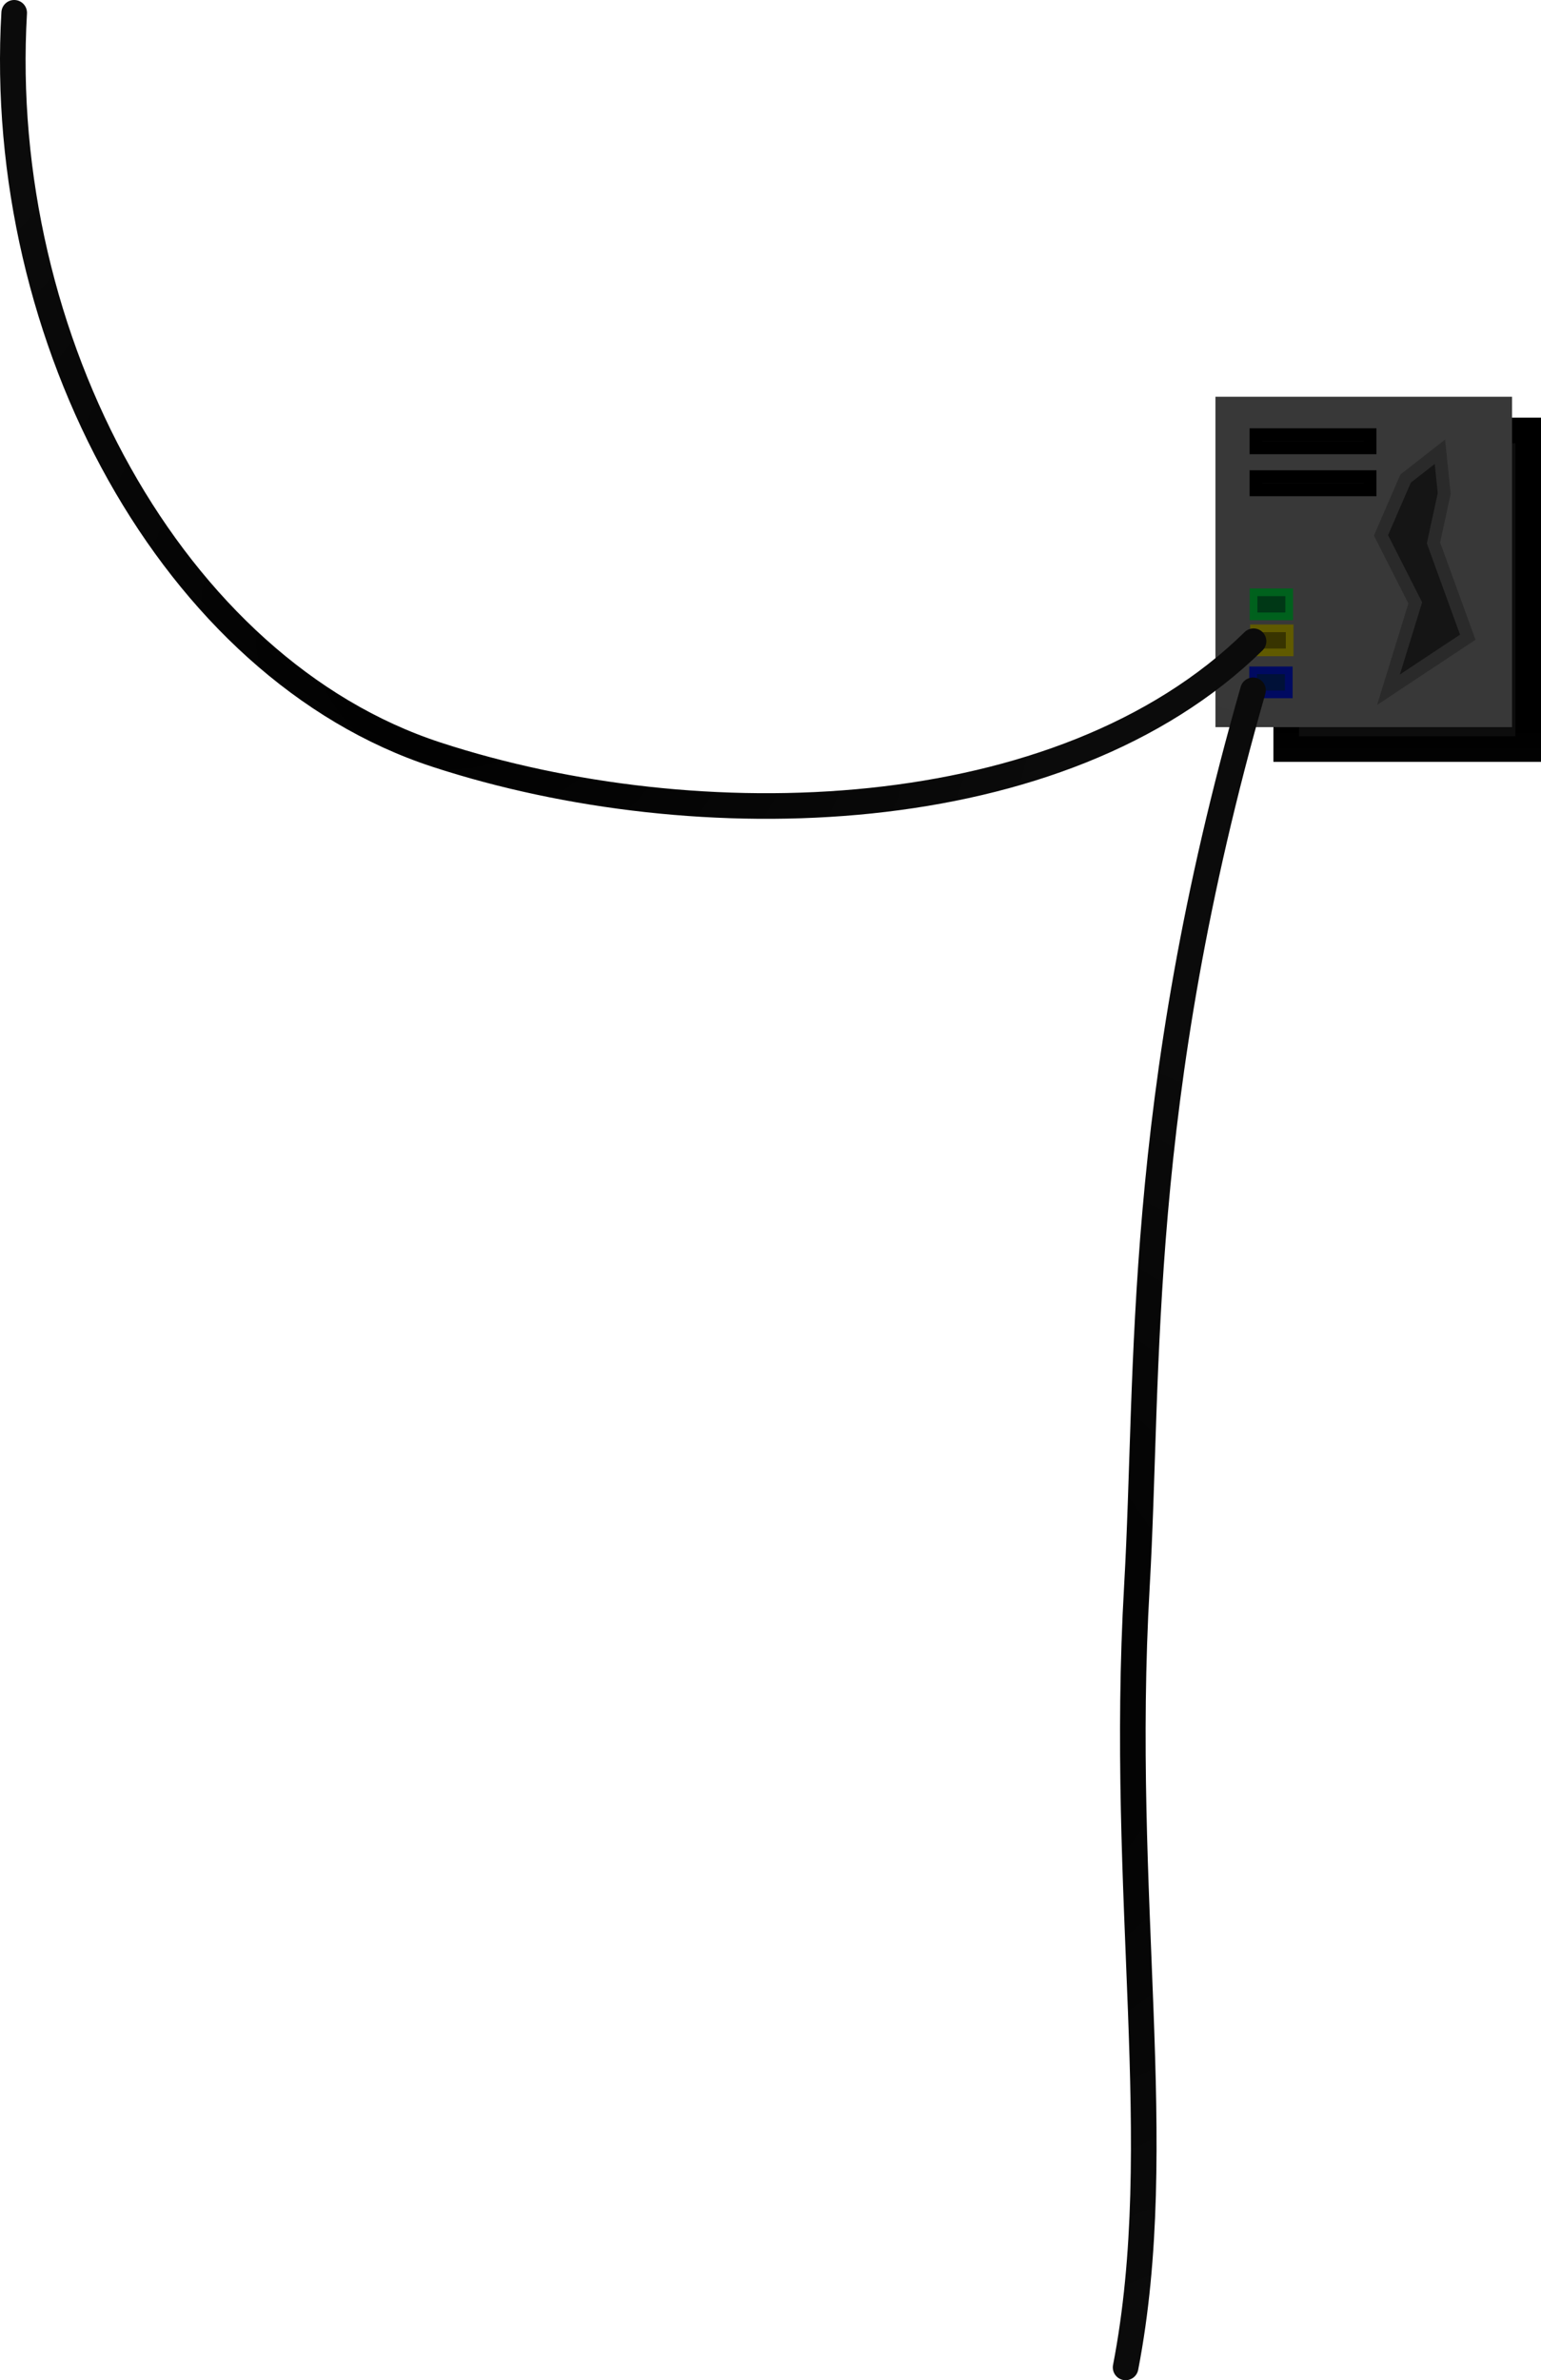 <svg version="1.1" xmlns="http://www.w3.org/2000/svg" xmlns:xlink="http://www.w3.org/1999/xlink" width="300.973" height="464.624" viewBox="0,0,300.973,464.624"><defs><linearGradient x1="565.122" y1="72.765" x2="565.122" y2="134.954" gradientUnits="userSpaceOnUse" id="color-1"><stop offset="0" stop-color="#0d0d0d"/><stop offset="1" stop-color="#111111"/></linearGradient><linearGradient x1="565.122" y1="72.765" x2="565.122" y2="134.954" gradientUnits="userSpaceOnUse" id="color-2"><stop offset="0" stop-color="#000000"/><stop offset="1" stop-color="#151515"/></linearGradient><linearGradient x1="556.632" y1="68.683" x2="556.632" y2="128.176" gradientUnits="userSpaceOnUse" id="color-3"><stop offset="0" stop-color="#383838"/><stop offset="1" stop-color="#232323"/></linearGradient><radialGradient cx="556.632" cy="98.429" r="33.327" gradientUnits="userSpaceOnUse" id="color-4"><stop offset="0" stop-color="#333333"/><stop offset="1" stop-color="#383838"/></radialGradient><linearGradient x1="538.594" y1="104.204" x2="538.594" y2="109.204" gradientUnits="userSpaceOnUse" id="color-5"><stop offset="0" stop-color="#003816"/><stop offset="1" stop-color="#006b10"/></linearGradient><linearGradient x1="538.594" y1="104.358" x2="538.594" y2="109.051" gradientUnits="userSpaceOnUse" id="color-6"><stop offset="0" stop-color="#00611d"/><stop offset="1" stop-color="#004501"/></linearGradient><linearGradient x1="538.511" y1="119.438" x2="538.511" y2="124.438" gradientUnits="userSpaceOnUse" id="color-7"><stop offset="0" stop-color="#001138"/><stop offset="1" stop-color="#00256b"/></linearGradient><linearGradient x1="538.511" y1="119.591" x2="538.511" y2="124.284" gradientUnits="userSpaceOnUse" id="color-8"><stop offset="0" stop-color="#000a61"/><stop offset="1" stop-color="#030045"/></linearGradient><linearGradient x1="538.686" y1="111.237" x2="538.686" y2="116.237" gradientUnits="userSpaceOnUse" id="color-9"><stop offset="0" stop-color="#383400"/><stop offset="1" stop-color="#6c6500"/></linearGradient><linearGradient x1="538.686" y1="111.391" x2="538.686" y2="116.083" gradientUnits="userSpaceOnUse" id="color-10"><stop offset="0" stop-color="#605a00"/><stop offset="1" stop-color="#454000"/></linearGradient><linearGradient x1="576.951" y1="100.148" x2="560.003" y2="100.148" gradientUnits="userSpaceOnUse" id="color-11"><stop offset="0" stop-color="#151515"/><stop offset="1" stop-color="#171717"/></linearGradient><radialGradient cx="568.477" cy="100.148" r="23.225" gradientUnits="userSpaceOnUse" id="color-12"><stop offset="0" stop-color="#121212"/><stop offset="1" stop-color="#2a2a2a"/></radialGradient><linearGradient x1="546.728" y1="68.622" x2="546.728" y2="81.122" gradientUnits="userSpaceOnUse" id="color-13"><stop offset="0" stop-color="#0d0d0d"/><stop offset="1" stop-color="#111111"/></linearGradient><linearGradient x1="546.728" y1="68.622" x2="546.728" y2="81.122" gradientUnits="userSpaceOnUse" id="color-14"><stop offset="0" stop-color="#000000"/><stop offset="1" stop-color="#151515"/></linearGradient><linearGradient x1="546.728" y1="76.815" x2="546.728" y2="89.315" gradientUnits="userSpaceOnUse" id="color-15"><stop offset="0" stop-color="#0d0d0d"/><stop offset="1" stop-color="#111111"/></linearGradient><linearGradient x1="546.728" y1="76.815" x2="546.728" y2="89.315" gradientUnits="userSpaceOnUse" id="color-16"><stop offset="0" stop-color="#000000"/><stop offset="1" stop-color="#151515"/></linearGradient><radialGradient cx="413.535" cy="53.943" r="120.482" gradientUnits="userSpaceOnUse" id="color-17"><stop offset="0" stop-color="#000000"/><stop offset="1" stop-color="#0b0b0b"/></radialGradient><radialGradient cx="503.515" cy="257.627" r="132.582" gradientUnits="userSpaceOnUse" id="color-18"><stop offset="0" stop-color="#000000"/><stop offset="1" stop-color="#0b0b0b"/></radialGradient></defs><g transform="translate(-325.274,68.805)"><g data-paper-data="{&quot;isPaintingLayer&quot;:true}" fill-rule="nonzero" stroke-linejoin="miter" stroke-miterlimit="10" stroke-dasharray="" stroke-dashoffset="0" style="mix-blend-mode: normal"><path d="M576.483,77.411v-62.189h47.264v62.189z" data-paper-data="{&quot;index&quot;:null}" fill="url(#color-1)" stroke="url(#color-2)" stroke-width="5" stroke-linecap="butt"/><path d="M565.159,70.633v-59.493h52.931v59.493z" data-paper-data="{&quot;index&quot;:null}" fill="url(#color-3)" stroke="url(#color-4)" stroke-width="5" stroke-linecap="butt"/><path d="M570.105,51.508v-4.693h6.963v4.693z" data-paper-data="{&quot;index&quot;:null}" fill="url(#color-5)" stroke="url(#color-6)" stroke-width="1.5" stroke-linecap="butt"/><path d="M570.021,66.741v-4.693h6.963v4.693z" data-paper-data="{&quot;index&quot;:null}" fill="url(#color-7)" stroke="url(#color-8)" stroke-width="1.5" stroke-linecap="butt"/><path d="M570.196,58.541v-4.693h6.963v4.693z" data-paper-data="{&quot;index&quot;:null}" fill="url(#color-9)" stroke="url(#color-10)" stroke-width="1.5" stroke-linecap="butt"/><path d="M606.503,19.381l0.837,8.16l-2.092,9.625l6.695,18.413l-15.483,10.252l5.231,-16.948l-6.695,-13.182l4.812,-11.089z" data-paper-data="{&quot;index&quot;:null}" fill="url(#color-11)" stroke="url(#color-12)" stroke-width="2.5" stroke-linecap="round"/><path d="M570.584,18.61v-2.56h22.273v2.56z" data-paper-data="{&quot;index&quot;:null}" fill="url(#color-13)" stroke="url(#color-14)" stroke-width="2.5" stroke-linecap="butt"/><path d="M570.584,26.802v-2.56h22.273v2.56z" data-paper-data="{&quot;index&quot;:null}" fill="url(#color-15)" stroke="url(#color-16)" stroke-width="2.5" stroke-linecap="butt"/><path d="M570.105,56.367c-37.612,36.878 -108.692,38.751 -159.555,22.146c-51.452,-16.797 -86.223,-81.045 -82.504,-144.819" fill="none" stroke="url(#color-17)" stroke-width="5" stroke-linecap="round"/><path d="M545.117,393.319c8.434,-43.616 -1.301,-91.462 2.205,-152.463c2.438,-42.413 -0.494,-94.048 22.678,-174.909" fill="none" stroke="url(#color-18)" stroke-width="5" stroke-linecap="round"/></g></g></svg><!--rotationCenter:-5.273584778889926:248.80509-->